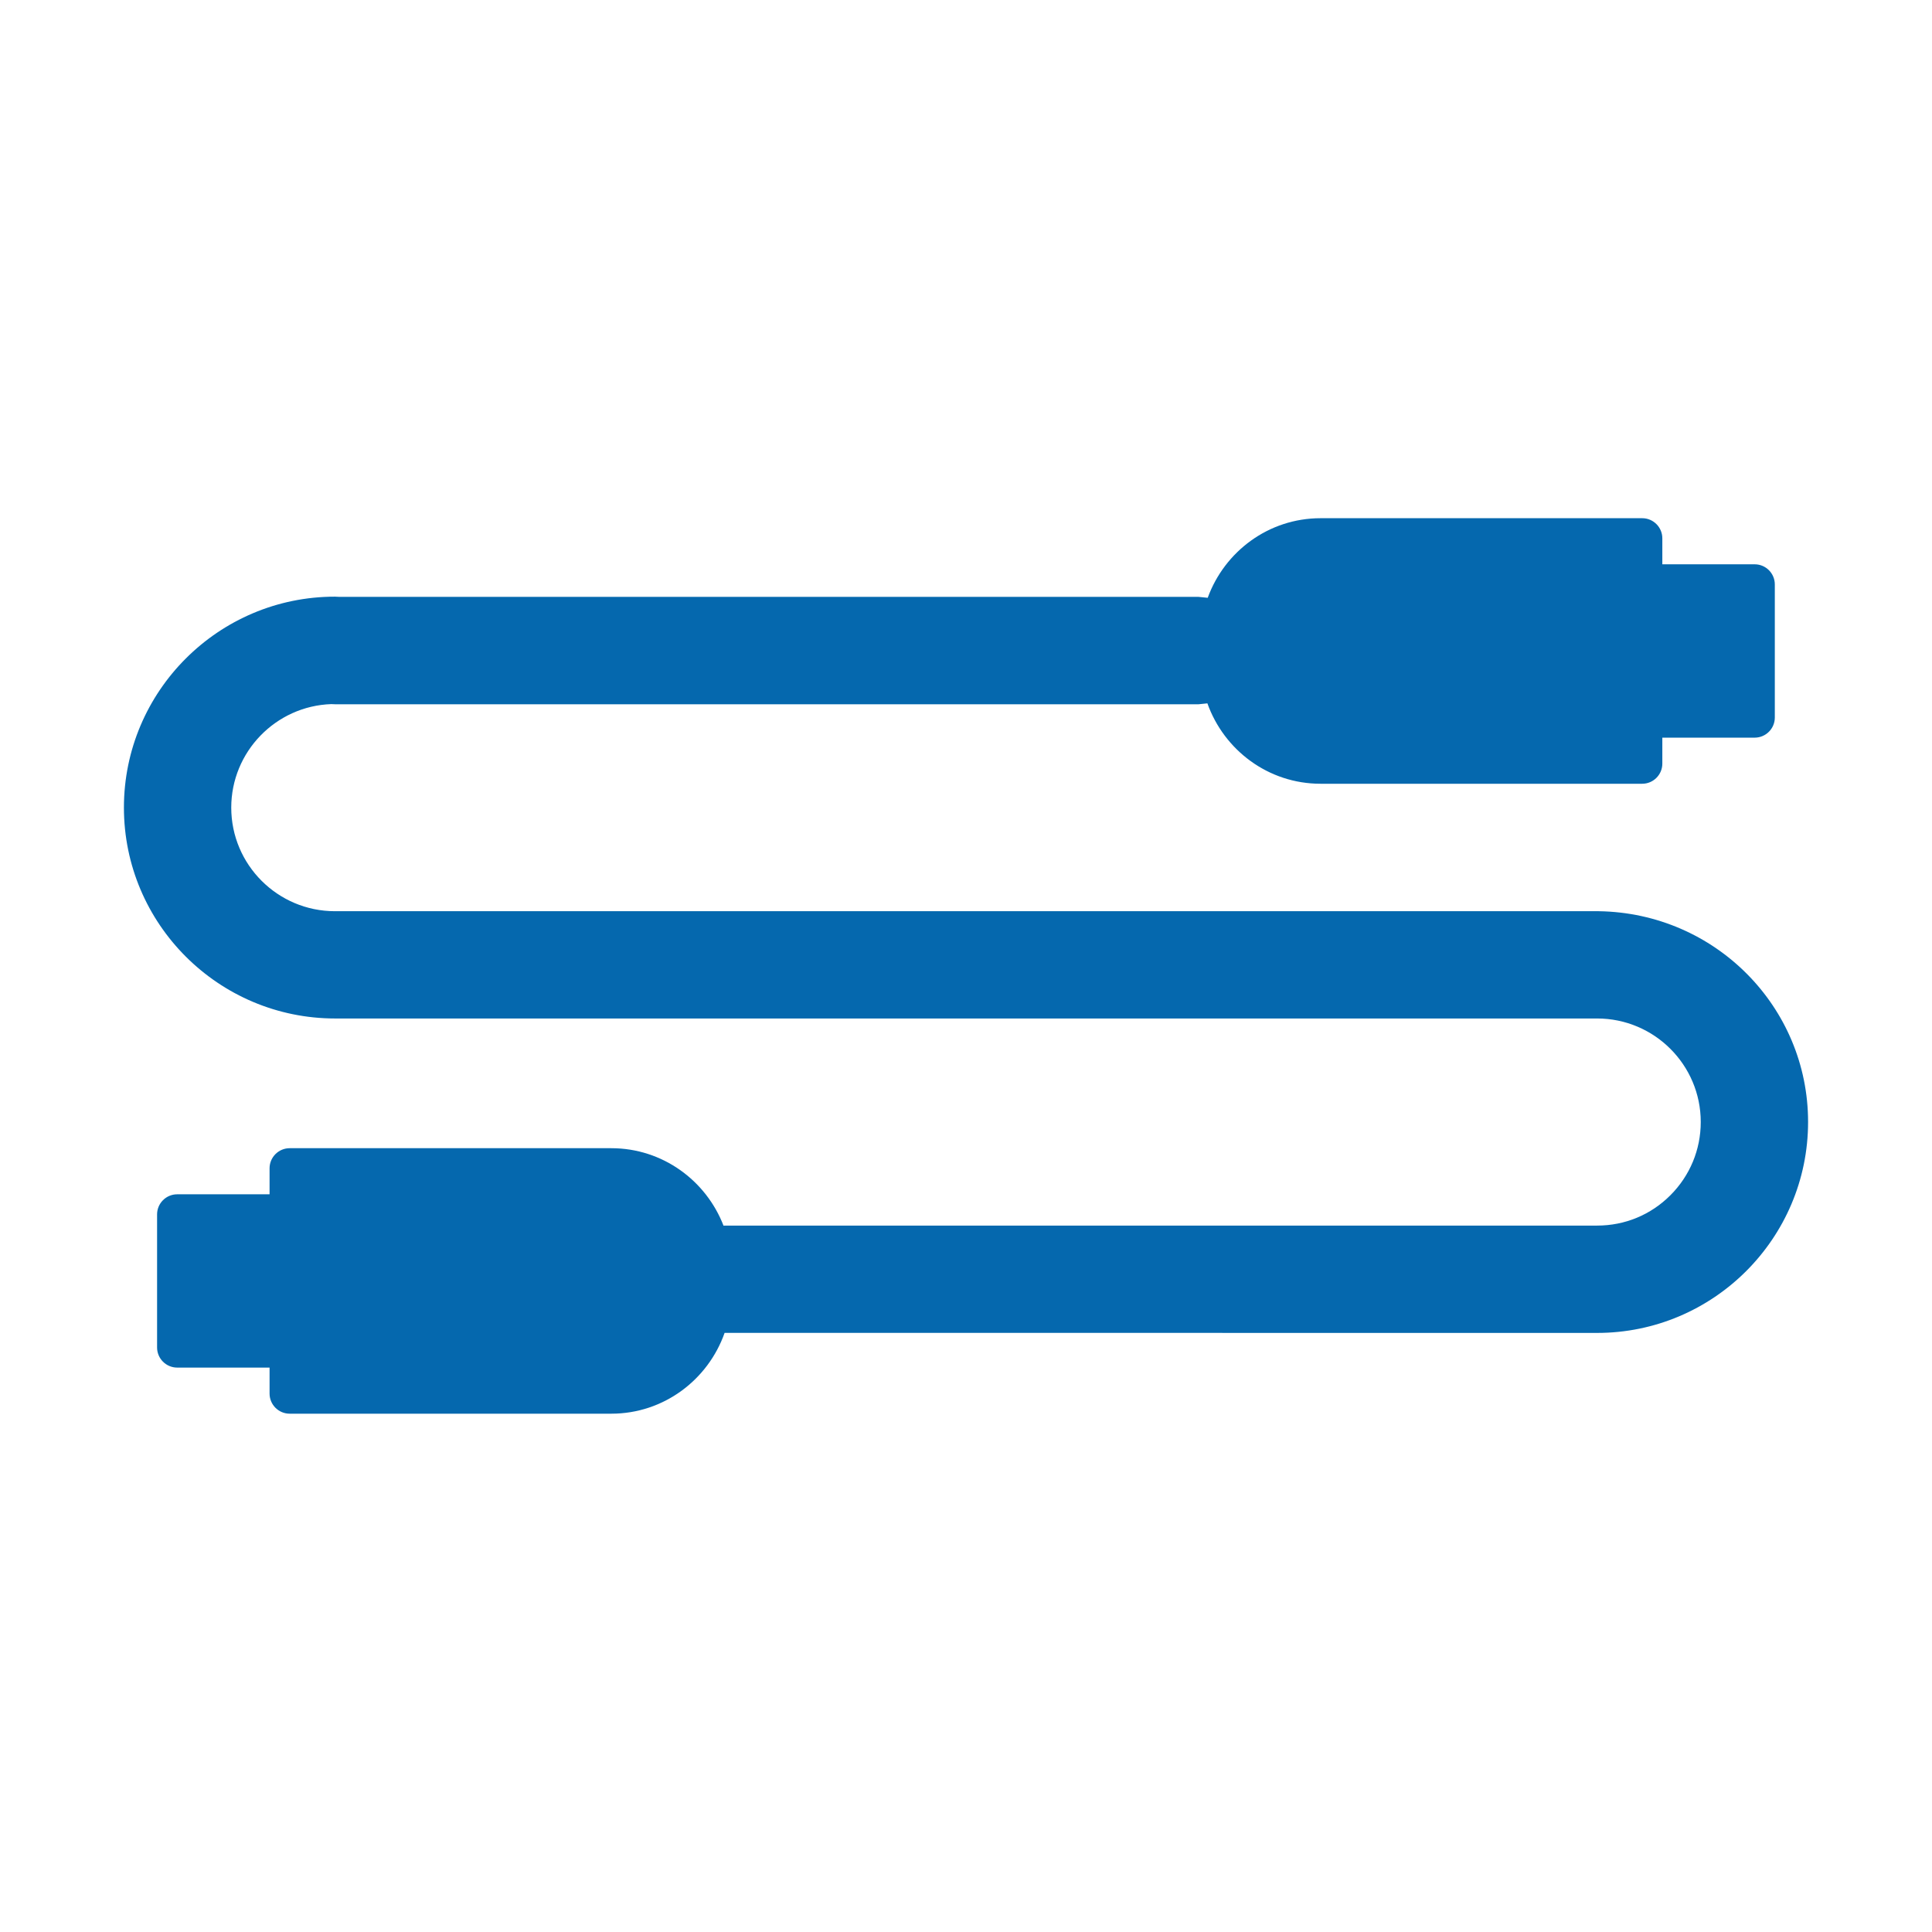 <svg xmlns="http://www.w3.org/2000/svg" viewBox="0 0 36 36">
  <path fill="#0568ae" d="M29.791 16.979H6.241c-1.066 0-1.932-.866-1.932-1.93 0-1.041.83-1.893 1.863-1.929l.074.003h16.087l.165-.017c.31.87 1.134 1.498 2.108 1.498H30.6c.207 0 .375-.168.375-.375v-.484h1.721c.207 0 .375-.168.375-.375v-2.48c0-.207-.168-.375-.375-.375h-1.721v-.484c0-.207-.168-.375-.375-.375h-5.993c-.969 0-1.789.621-2.103 1.483l-.17-.017H6.329l-.088-.004c-2.168 0-3.932 1.763-3.932 3.93s1.764 3.93 3.937 3.93H29.76c1.065 0 1.931.865 1.931 1.929 0 .515-.201 1-.566 1.365-.364.365-.849.565-1.364.565H13.502l-.02.002c-.325-.842-1.137-1.444-2.091-1.444H5.398c-.207 0-.375.168-.375.375v.484H3.302c-.207 0-.375.168-.375.375v2.479c0 .207.168.375.375.375h1.721v.484c0 .207.168.375.375.375h5.993c.977 0 1.803-.632 2.111-1.506l16.258.001c2.167 0 3.931-1.763 3.931-3.931 0-2.145-1.731-3.895-3.9-3.927z"/>
</svg>
